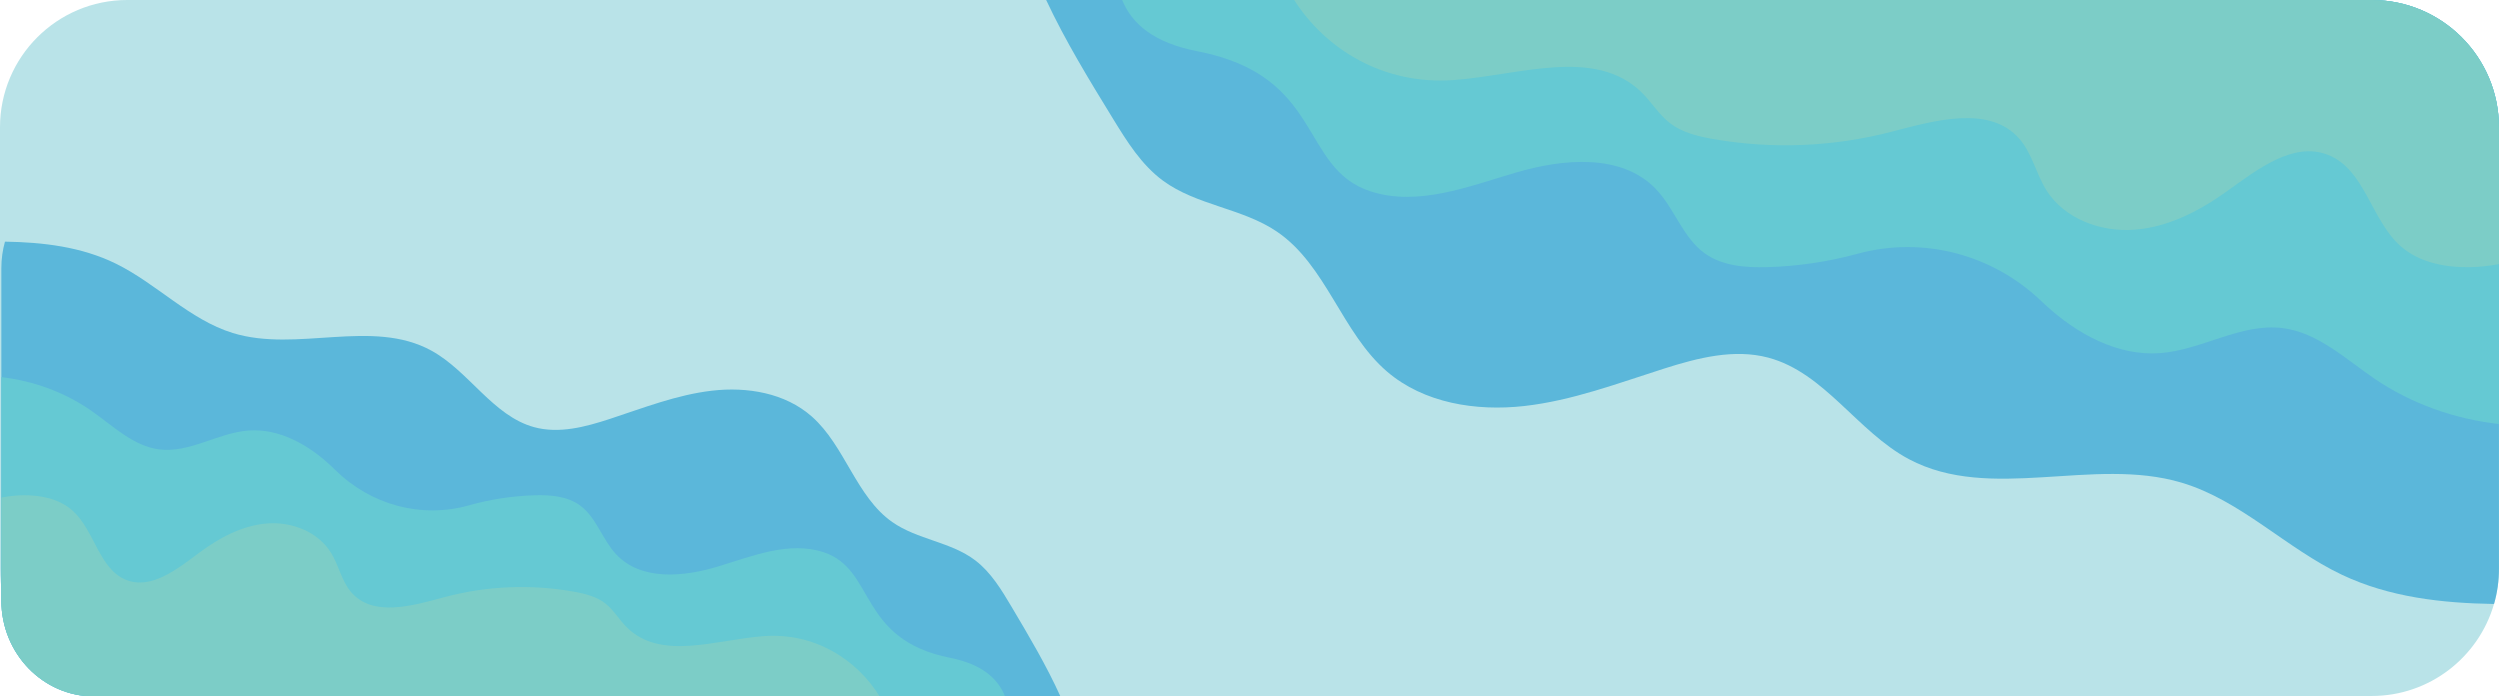 <?xml version="1.0" encoding="UTF-8" standalone="no"?>
<!DOCTYPE svg PUBLIC "-//W3C//DTD SVG 1.1//EN" "http://www.w3.org/Graphics/SVG/1.1/DTD/svg11.dtd">
<svg width="100%" height="100%" viewBox="0 0 1720 479" version="1.1" xmlns="http://www.w3.org/2000/svg" xmlns:xlink="http://www.w3.org/1999/xlink" xml:space="preserve" xmlns:serif="http://www.serif.com/" style="fill-rule:evenodd;clip-rule:evenodd;stroke-linejoin:round;stroke-miterlimit:2;">
    <g transform="matrix(1,0,0,1,-180.936,-1114.16)">
        <g transform="matrix(1,0,0,1,-345.589,-146.843)">
            <path d="M2245.81,1348.61L2245.81,1652.23C2245.81,1660.66 2244.63,1668.82 2242.4,1676.54C2231.85,1713.1 2198.15,1739.84 2158.21,1739.84L614.145,1739.84C565.755,1739.84 526.525,1700.62 526.525,1652.23L526.525,1348.61C526.525,1300.22 565.755,1261 614.145,1261L2158.21,1261C2206.58,1261 2245.81,1300.22 2245.81,1348.61Z" style="fill:rgb(185,227,232);fill-rule:nonzero;"/>
        </g>
        <g transform="matrix(1,0,0,1,-345.589,-146.843)">
            <path d="M2245.81,1348.61L2245.81,1652.23C2245.81,1660.66 2244.63,1668.82 2242.4,1676.54C2206.21,1675.96 2170.31,1671.84 2137.9,1656.51C2099.37,1638.28 2068.23,1605.2 2027.38,1593.05C1966.6,1574.97 1895.9,1606.67 1839.9,1576.93C1804.46,1558.1 1781.88,1517.38 1743.1,1507.06C1719.55,1500.8 1694.65,1507.22 1671.44,1514.59C1639.69,1524.67 1608.19,1536.66 1575.08,1540.36C1541.97,1544.06 1506.17,1538.37 1480.87,1516.7C1449.62,1489.94 1439.09,1443.48 1405.05,1420.37C1381.27,1404.22 1349.77,1402.34 1326.63,1385.29C1311.87,1374.42 1301.9,1358.38 1292.31,1342.75C1275.96,1316.11 1259.51,1289.24 1246.29,1261L2158.21,1261C2206.58,1261 2245.81,1300.22 2245.81,1348.61Z" style="fill:rgb(91,183,218);fill-rule:nonzero;"/>
        </g>
        <g transform="matrix(1,0,0,1,-345.589,-146.843)">
            <path d="M2245.81,1348.61L2245.81,1552.75C2215.35,1549.29 2185.72,1538.89 2160.33,1521.64C2140.21,1507.96 2121.25,1489.85 2097.12,1486.75C2068.34,1483.06 2041.35,1501.92 2012.42,1503.97C1983.13,1506.04 1955.15,1490.53 1933.58,1470.63C1932.67,1469.8 1931.79,1468.96 1930.9,1468.11C1897.25,1435.93 1849.5,1423.36 1804.56,1435.59C1784.29,1441.1 1763.38,1444.23 1742.37,1444.8C1727.4,1445.2 1711.46,1444.02 1699.31,1435.24C1684.21,1424.32 1678.63,1404.39 1665.69,1390.96C1642.06,1366.43 1602,1370.16 1569.33,1379.77C1536.63,1389.39 1502.1,1403.13 1469.67,1392.72C1420.29,1376.86 1437.8,1313.13 1350.22,1296.24C1320.71,1290.55 1305.22,1277.52 1298.59,1261L2158.21,1261C2206.58,1261 2245.81,1300.22 2245.81,1348.61Z" style="fill:rgb(101,201,211);fill-rule:nonzero;"/>
        </g>
        <g transform="matrix(1,0,0,1,-345.589,-146.843)">
            <path d="M2245.81,1348.61L2245.81,1442.69C2239.19,1443.97 2232.44,1444.7 2225.63,1444.81C2208.73,1445.09 2190.92,1441.6 2178.23,1430.43C2157.85,1412.48 2153.67,1377.77 2128.47,1367.66C2104.38,1358.01 2079.63,1377.55 2058.54,1392.67C2039.65,1406.22 2018.13,1417.32 1994.96,1419.05C1971.77,1420.78 1946.79,1411.55 1934.44,1391.87C1927.34,1380.57 1924.67,1366.62 1915.92,1356.56C1895.46,1333.08 1857.97,1343.8 1827.84,1351.65C1787.84,1362.08 1745.59,1363.78 1704.9,1356.6C1694.54,1354.77 1683.92,1352.21 1675.58,1345.81C1667.87,1339.9 1662.79,1331.22 1655.83,1324.44C1623.71,1293.13 1571.25,1312.89 1526.5,1316.09C1478.29,1319.54 1438.56,1294.89 1416.92,1261L2158.21,1261C2206.58,1261 2245.81,1300.22 2245.81,1348.61Z" style="fill:rgb(124,205,199);fill-rule:nonzero;"/>
        </g>
        <g transform="matrix(-0.729,0,0,-0.753,1819.06,2542.84)">
            <path d="M2245.81,1348.61L2245.81,1652.23C2245.81,1660.66 2244.63,1668.82 2242.4,1676.54C2206.21,1675.96 2170.31,1671.84 2137.9,1656.51C2099.37,1638.28 2068.23,1605.2 2027.38,1593.05C1966.6,1574.97 1895.9,1606.67 1839.9,1576.93C1804.46,1558.1 1781.88,1517.38 1743.1,1507.06C1719.55,1500.8 1694.65,1507.22 1671.44,1514.59C1639.69,1524.67 1608.19,1536.66 1575.08,1540.36C1541.97,1544.06 1506.17,1538.37 1480.87,1516.7C1449.62,1489.94 1439.09,1443.48 1405.05,1420.37C1381.27,1404.22 1349.77,1402.34 1326.63,1385.29C1311.87,1374.42 1301.9,1358.38 1292.31,1342.75C1275.96,1316.11 1259.51,1289.24 1246.29,1261L2158.21,1261C2206.58,1261 2245.81,1300.22 2245.81,1348.61Z" style="fill:rgb(91,183,218);fill-rule:nonzero;"/>
        </g>
        <g transform="matrix(-0.729,0,0,-0.753,1819.06,2542.84)">
            <path d="M2245.81,1348.61L2245.81,1552.75C2215.35,1549.29 2185.72,1538.89 2160.33,1521.64C2140.21,1507.96 2121.25,1489.85 2097.12,1486.75C2068.34,1483.06 2041.35,1501.92 2012.42,1503.97C1983.13,1506.04 1955.15,1490.53 1933.58,1470.63C1932.67,1469.8 1931.79,1468.96 1930.9,1468.11C1897.25,1435.93 1849.5,1423.36 1804.56,1435.59C1784.29,1441.1 1763.38,1444.23 1742.37,1444.8C1727.4,1445.2 1711.46,1444.02 1699.31,1435.24C1684.21,1424.32 1678.63,1404.39 1665.69,1390.96C1642.06,1366.43 1602,1370.16 1569.33,1379.77C1536.63,1389.39 1502.1,1403.13 1469.67,1392.72C1420.29,1376.86 1437.8,1313.13 1350.22,1296.24C1320.71,1290.55 1305.22,1277.52 1298.59,1261L2158.21,1261C2206.58,1261 2245.81,1300.22 2245.81,1348.61Z" style="fill:rgb(101,201,211);fill-rule:nonzero;"/>
        </g>
        <g transform="matrix(-0.729,0,0,-0.753,1819.06,2542.84)">
            <path d="M2245.81,1348.61L2245.81,1442.69C2239.19,1443.97 2232.44,1444.7 2225.63,1444.81C2208.73,1445.09 2190.92,1441.6 2178.23,1430.43C2157.85,1412.48 2153.67,1377.77 2128.47,1367.66C2104.38,1358.01 2079.63,1377.55 2058.54,1392.67C2039.65,1406.22 2018.13,1417.32 1994.96,1419.05C1971.77,1420.78 1946.79,1411.55 1934.44,1391.87C1927.34,1380.57 1924.67,1366.62 1915.92,1356.56C1895.46,1333.08 1857.97,1343.8 1827.84,1351.65C1787.84,1362.08 1745.59,1363.78 1704.9,1356.6C1694.54,1354.77 1683.92,1352.21 1675.58,1345.81C1667.87,1339.9 1662.79,1331.22 1655.83,1324.44C1623.71,1293.13 1571.25,1312.89 1526.5,1316.09C1478.29,1319.54 1438.56,1294.89 1416.92,1261L2158.21,1261C2206.58,1261 2245.81,1300.22 2245.81,1348.61Z" style="fill:rgb(124,205,199);fill-rule:nonzero;"/>
        </g>
    </g>
</svg>

